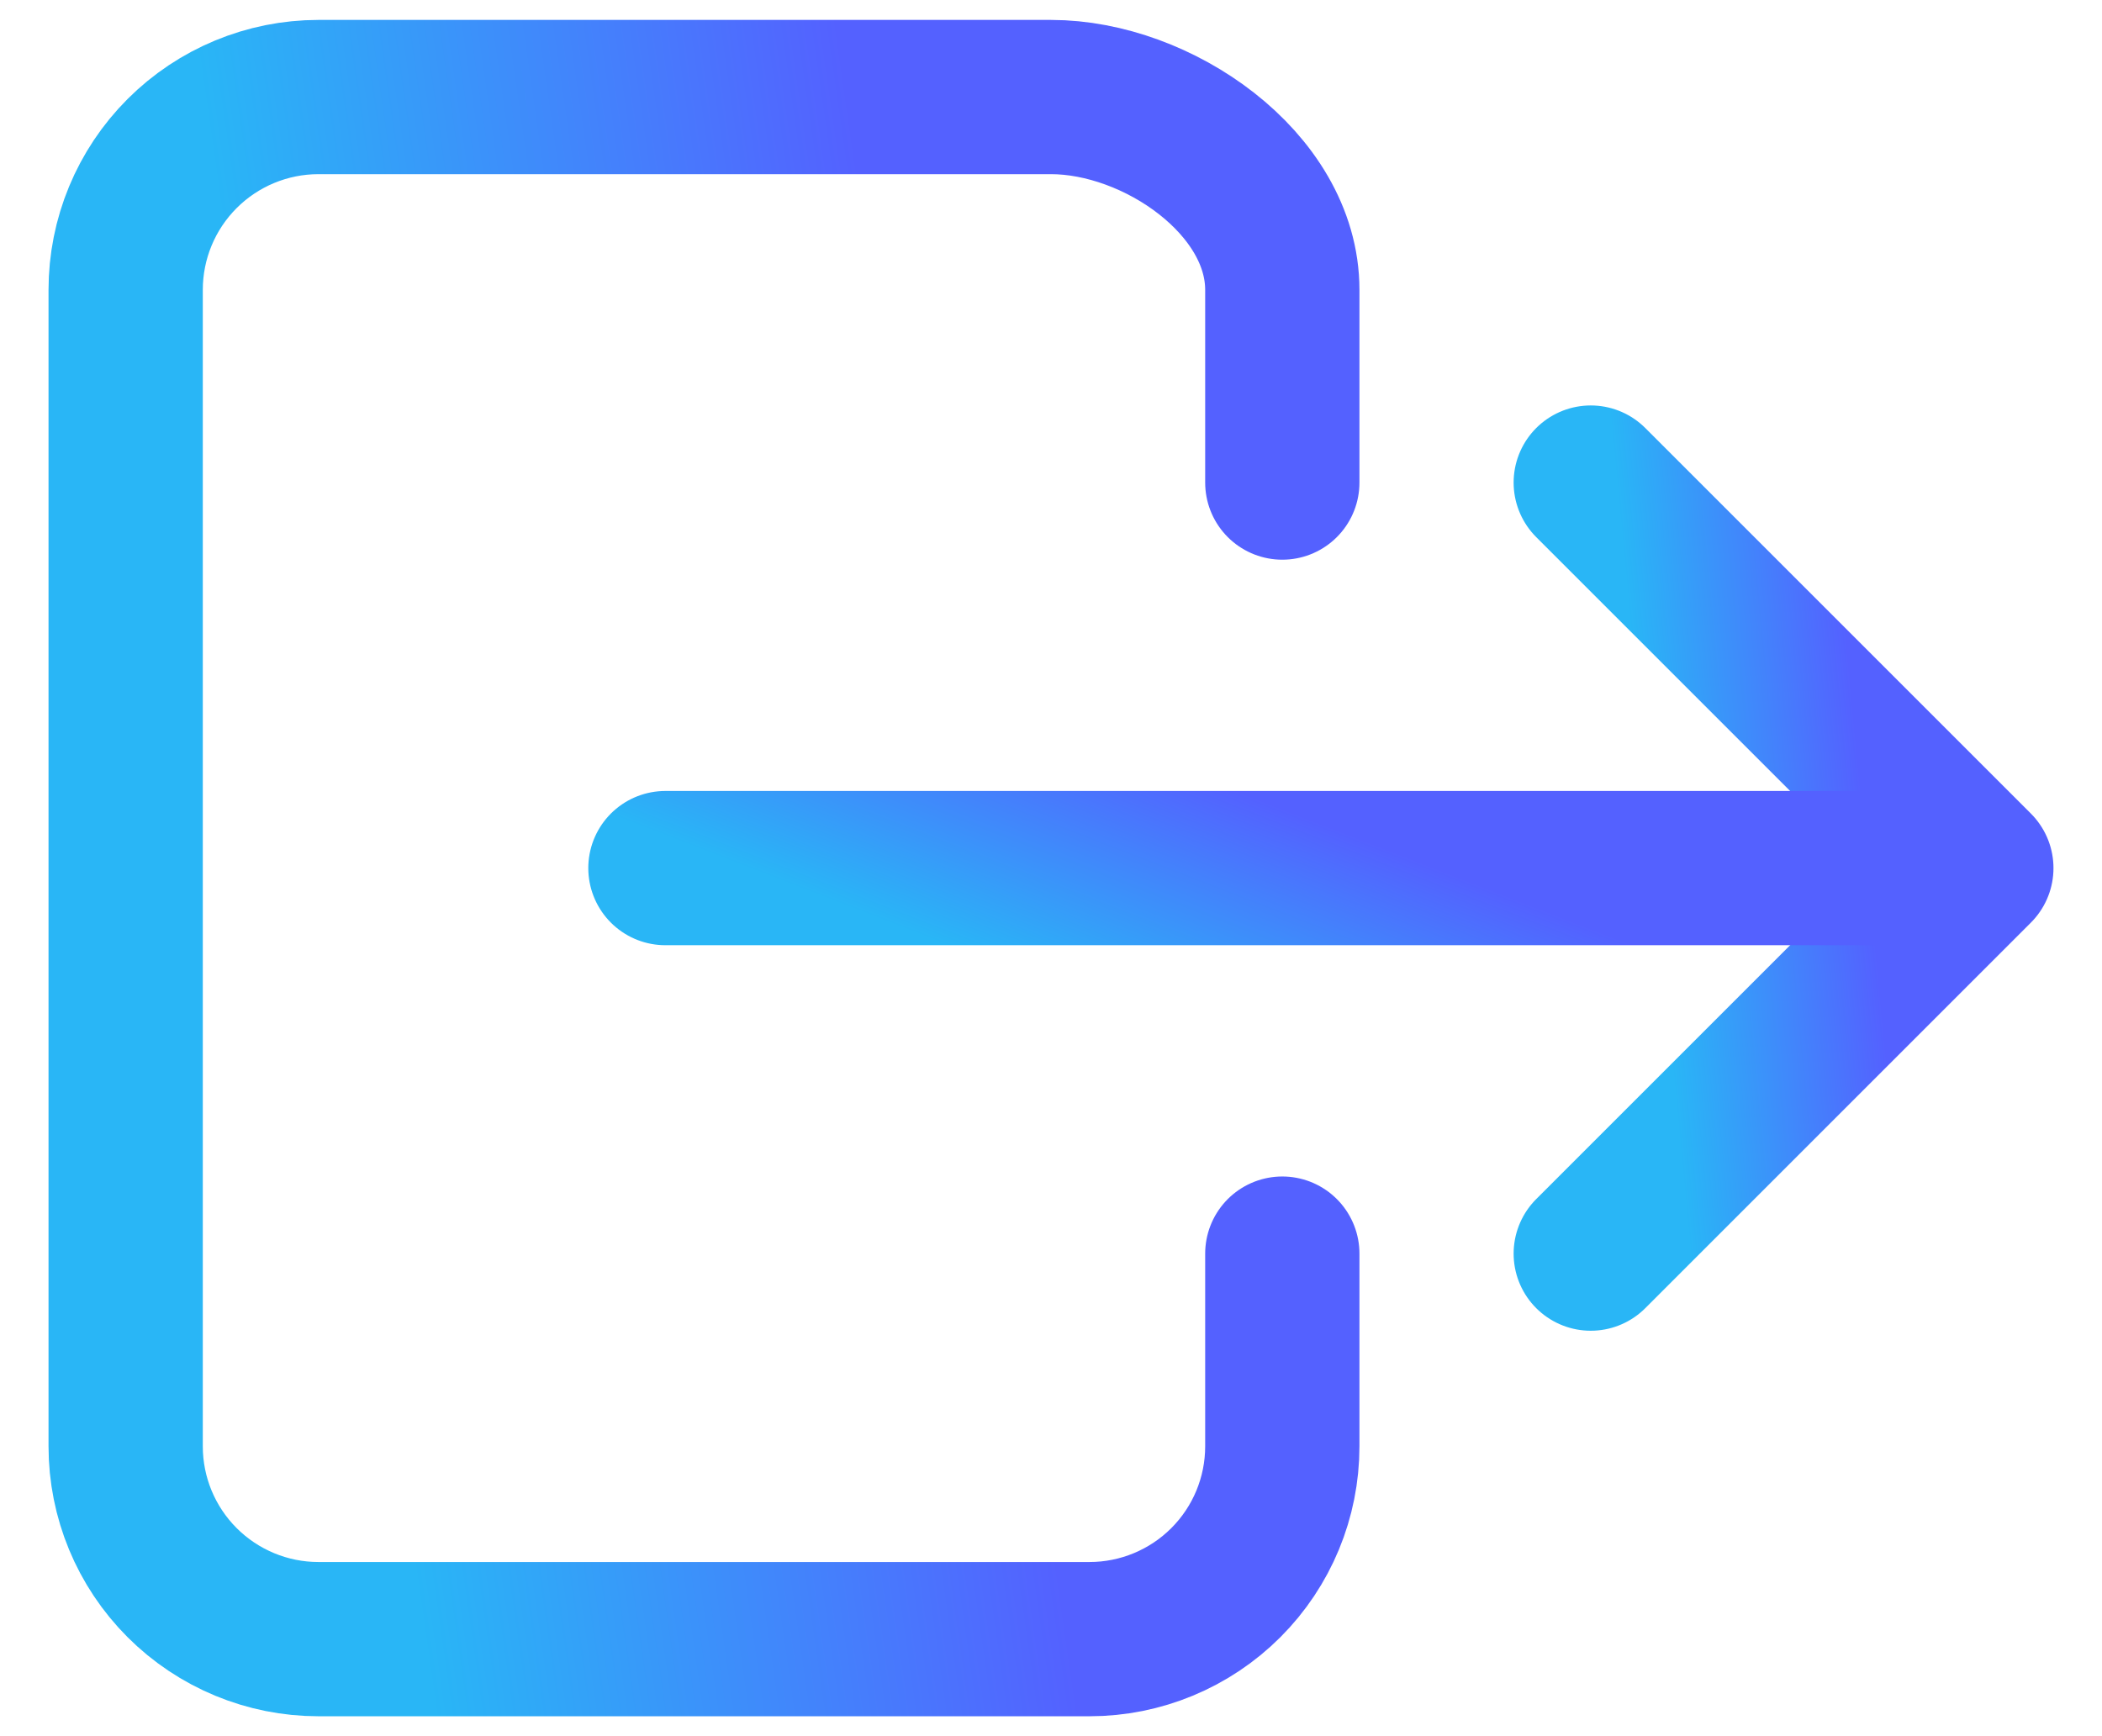 <svg width="23" height="19" viewBox="0 0 23 19" fill="none" xmlns="http://www.w3.org/2000/svg">
<path d="M17.406 13.719L21.625 9.5L17.406 5.281" stroke="url(#paint0_linear)" stroke-width="1.688" stroke-linecap="round" stroke-linejoin="round"/>
<path d="M14.031 13.719V15.828C14.031 16.388 13.809 16.924 13.413 17.32C13.018 17.715 12.481 17.938 11.922 17.938H3.484C2.925 17.938 2.388 17.715 1.993 17.32C1.597 16.924 1.375 16.388 1.375 15.828V3.172C1.375 2.612 1.597 2.076 1.993 1.68C2.388 1.285 2.925 1.062 3.484 1.062H11.5C12.665 1.062 14.031 2.007 14.031 3.172V5.281" stroke="url(#paint1_linear)" stroke-width="1.688" stroke-linecap="round" stroke-linejoin="round"/>
<path d="M7.281 9.5H20.781" stroke="url(#paint2_linear)" stroke-width="1.688" stroke-linecap="round" stroke-linejoin="round"/>
<defs>
<linearGradient id="paint0_linear" x1="20.025" y1="5.094" x2="17.69" y2="5.317" gradientUnits="userSpaceOnUse">
<stop stop-color="#5461FF"/>
<stop offset="1" stop-color="#29B6F6"/>
</linearGradient>
<linearGradient id="paint1_linear" x1="9.232" y1="0.689" x2="2.304" y2="1.68" gradientUnits="userSpaceOnUse">
<stop stop-color="#5461FF"/>
<stop offset="1" stop-color="#29B6F6"/>
</linearGradient>
<linearGradient id="paint2_linear" x1="15.662" y1="9.478" x2="14.674" y2="12.023" gradientUnits="userSpaceOnUse">
<stop stop-color="#5461FF"/>
<stop offset="1" stop-color="#29B6F6"/>
</linearGradient>
</defs>
</svg>
